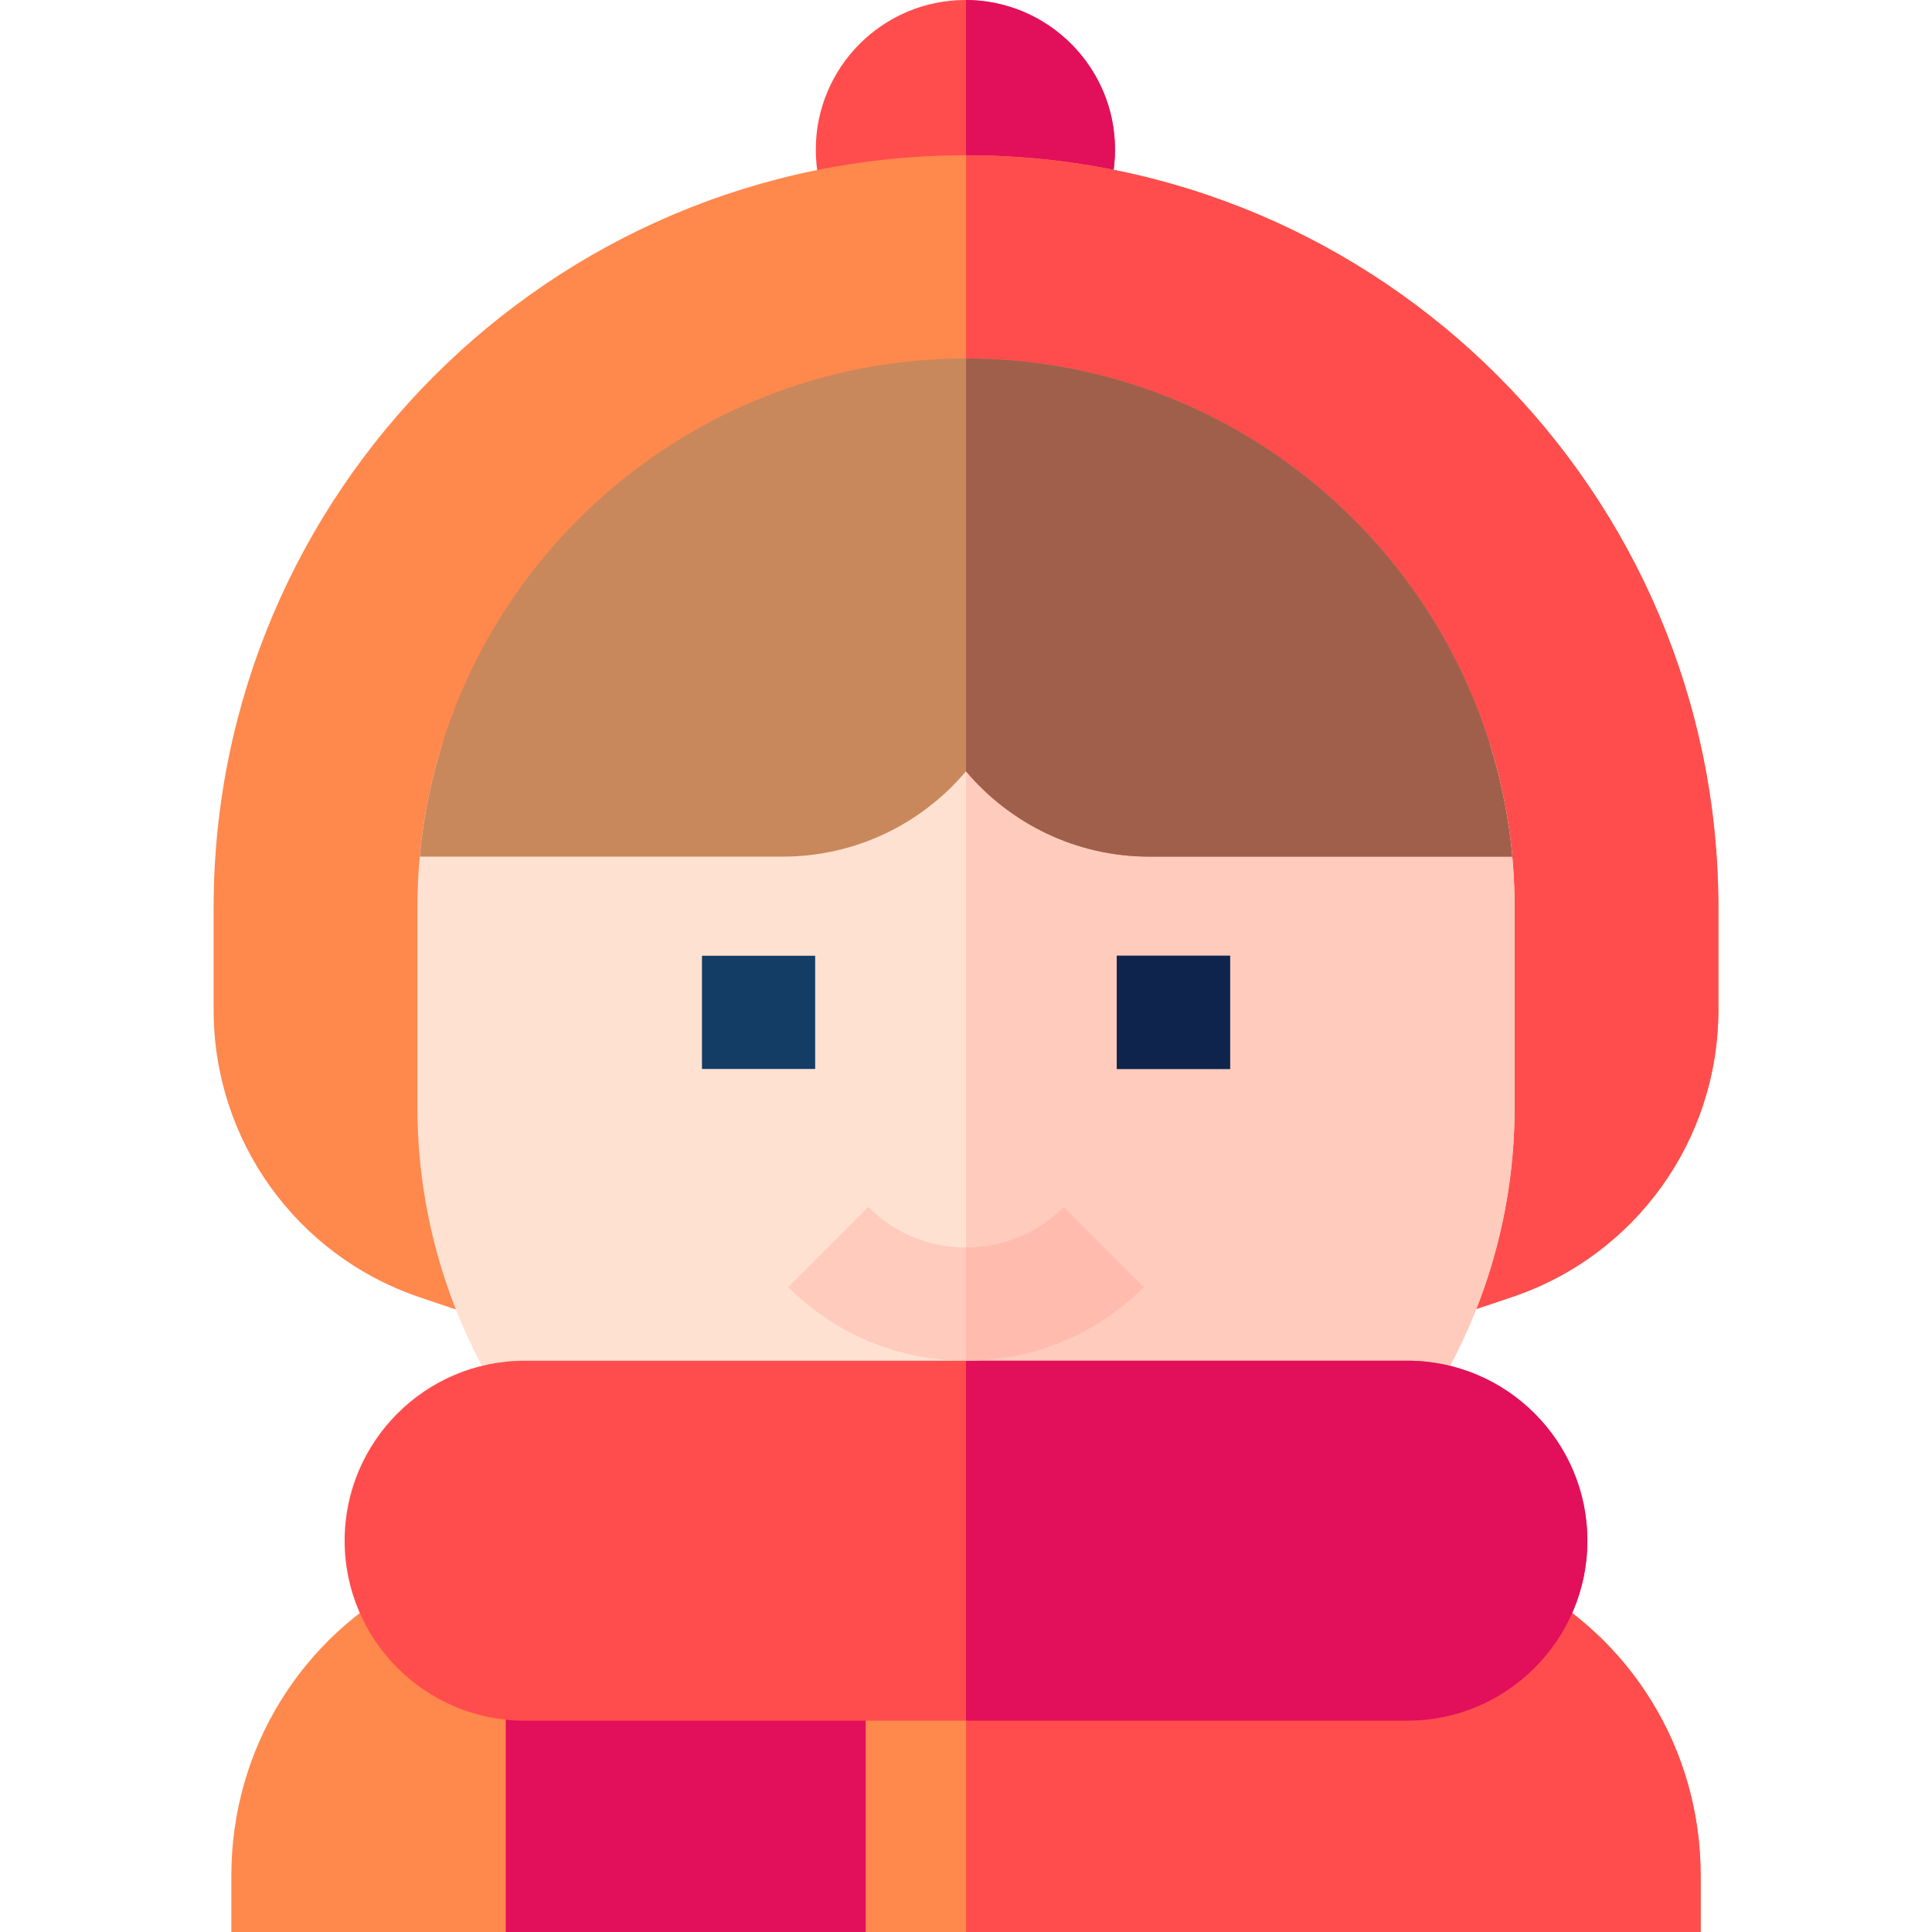 <svg id="Layer_1" enable-background="new 0 0 511.989 511.989" height="512" viewBox="0 0 511.989 511.989" width="512" xmlns="http://www.w3.org/2000/svg"><g><path d="m402.409 418.469-3.197-1.621h-286.434l-3.197 1.621c-29.775 15.092-48.271 45.179-48.271 78.519v15h389.37v-15c0-33.341-18.496-63.427-48.271-78.519z" fill="#ff884d"/><path d="m450.68 496.987c0-33.34-18.497-63.427-48.271-78.519l-3.197-1.621h-143.217v95.14h194.685z" fill="#ff4d4d"/><path d="m255.838 0c-21.861 0-39.646 17.785-39.646 39.646 0 10.518 4.078 20.427 11.483 27.901l4.407 4.448 47.56-.036 4.399-4.453c7.379-7.47 11.444-17.364 11.444-27.86-.001-21.861-17.786-39.646-39.647-39.646z" fill="#ff4d4d"/><path d="m284.041 67.506c7.379-7.47 11.444-17.364 11.444-27.86 0-21.808-17.701-39.556-39.49-39.642v71.973l23.646-.018z" fill="#e20f5a"/><path d="m255.995 41.144c-109.941 0-199.385 89.443-199.385 199.385v27.178c0 34.475 21.946 65.047 54.609 76.075l18.677 6.306 252.236-.136 18.505-6.212c32.743-10.991 54.742-41.582 54.742-76.12v-27.091c0-109.942-89.443-199.385-199.384-199.385z" fill="#ff884d"/><path d="m255.995 41.144v308.875l126.137-.068 18.505-6.212c32.743-10.991 54.742-41.582 54.742-76.12v-27.091c0-109.941-89.443-199.384-199.384-199.384z" fill="#ff4d4d"/><path d="m304.587 197.011c-18.523 0-33.593-15.069-33.593-33.593h-30c0 18.523-15.07 33.593-33.593 33.593h-90.182c-4.29 13.701-6.605 28.266-6.605 43.363v53.228c0 33.199 11.493 65.672 32.361 91.437l4.502 5.56h217.036l4.502-5.56c20.868-25.765 32.36-58.238 32.36-91.437v-53.228c0-15.096-2.315-29.662-6.605-43.363z" fill="#ffe1d2"/><path d="m394.77 197.011h-90.183c-18.523 0-33.593-15.069-33.593-33.593h-15v227.179h108.518l4.502-5.56c20.868-25.765 32.36-58.238 32.36-91.437v-53.228c.001-15.094-2.313-29.66-6.604-43.361z" fill="#ffcbbc"/><g><path d="m186.025 253.281h30v30.001h-30z" fill="#143d66"/></g><g><path d="m295.965 253.281h30v30.001h-30z" fill="#143d66"/></g><g><path d="m255.995 360.596c-17.802 0-34.537-6.933-47.124-19.52l21.214-21.213c6.92 6.921 16.122 10.732 25.91 10.732s18.989-3.812 25.911-10.732l21.213 21.213c-12.588 12.588-29.324 19.52-47.124 19.52z" fill="#ffcbbc"/></g><path d="m255.995 204.397c11.674 13.823 29.125 22.614 48.593 22.614h96.168c-6.769-73.922-69.103-132.018-144.761-132.018s-137.992 58.096-144.761 132.018h96.167c19.468 0 36.919-8.791 48.594-22.614z" fill="#c9885b"/><path d="m304.587 227.011h96.168c-6.769-73.922-69.103-132.018-144.761-132.018v109.404c11.675 13.823 29.126 22.614 48.593 22.614z" fill="#a05f4b"/><path d="m134.023 425.987h95.389v86.001h-95.389z" fill="#e20f5a"/><path d="m372.967 360.598h-233.945c-26.299 0-47.694 21.396-47.694 47.695s21.396 47.694 47.694 47.694h233.944c26.299 0 47.694-21.396 47.694-47.695s-21.394-47.694-47.693-47.694z" fill="#ff4d4d"/><g><path d="m295.965 253.281h30v30.001h-30z" fill="#0f244d"/></g><path d="m372.967 455.987c26.299 0 47.694-21.396 47.694-47.695s-21.396-47.694-47.694-47.694h-116.972v95.39h116.972z" fill="#e20f5a"/><path d="m303.118 341.076-21.213-21.213c-6.921 6.921-16.123 10.732-25.911 10.732v30c17.801.001 34.537-6.931 47.124-19.519z" fill="#ffbcae"/></g></svg>
